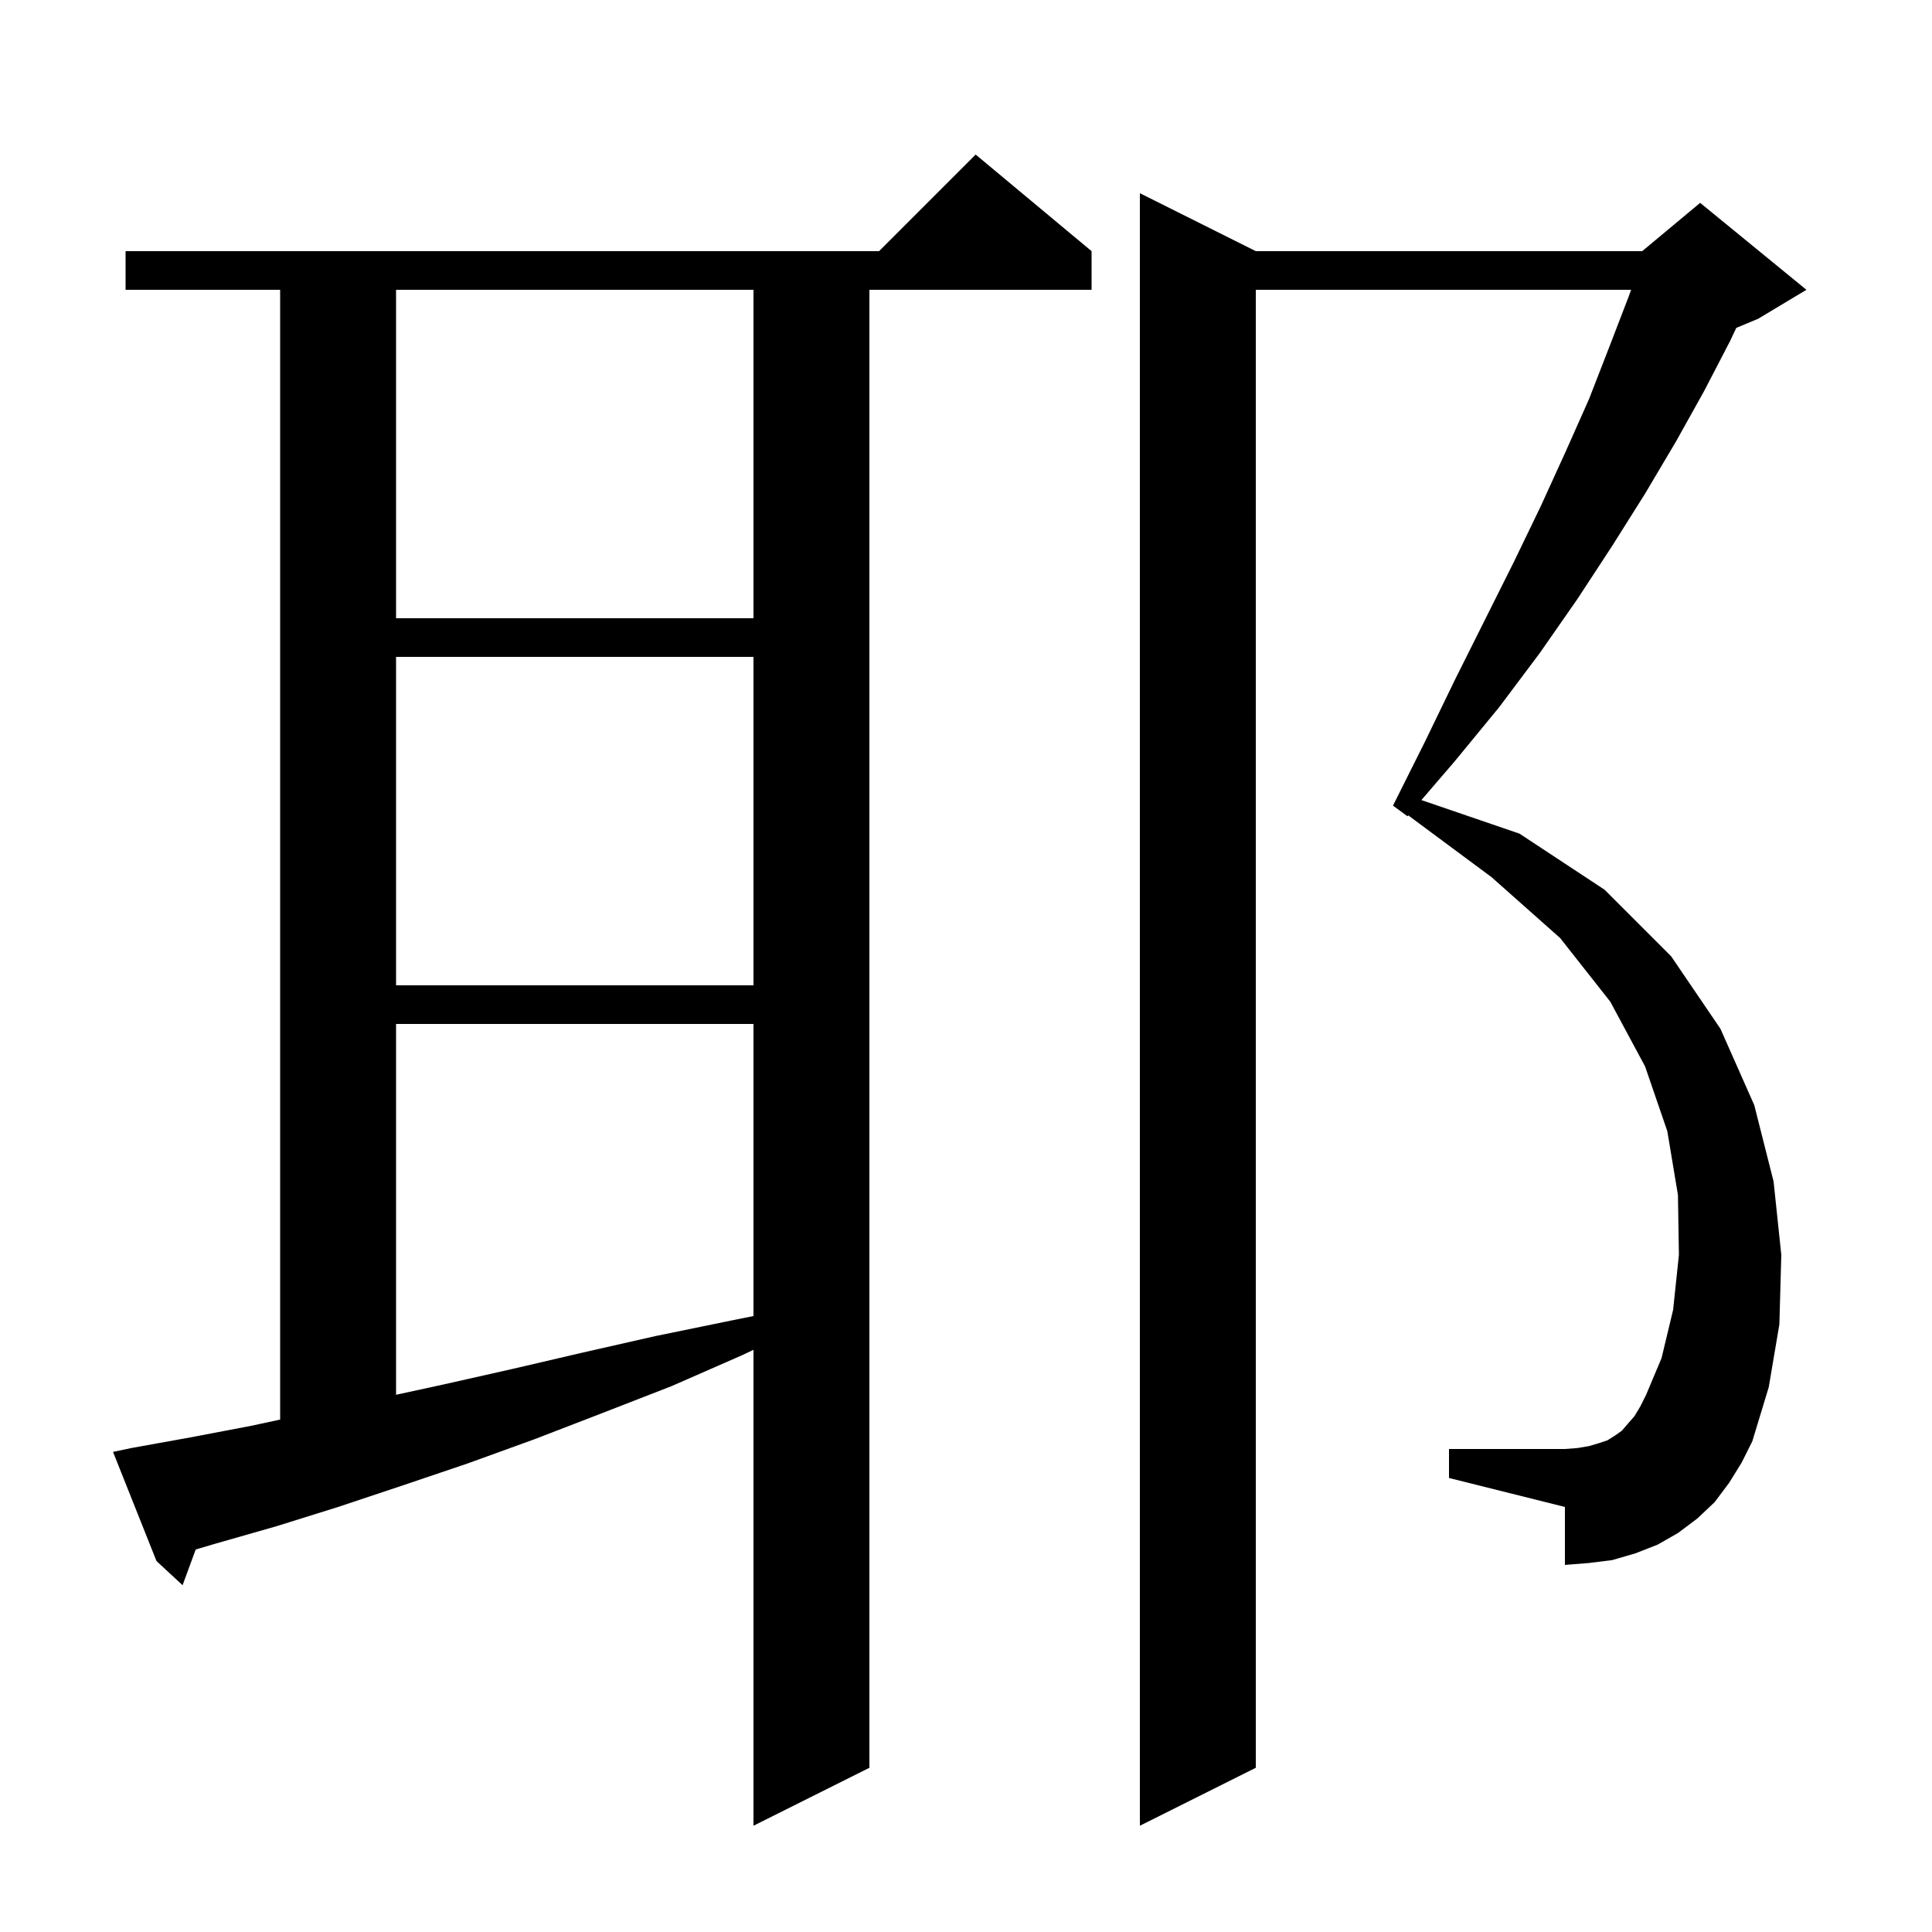 <svg xmlns="http://www.w3.org/2000/svg" xmlns:xlink="http://www.w3.org/1999/xlink" version="1.1" baseProfile="full" viewBox="0 0 200 200" width="200" height="200">
<g fill="black">
<path d="M 13.6 149.9 L 19.7 148.8 L 26.0 147.6 L 29.0 146.954 L 29.0 30.0 L 13.0 30.0 L 13.0 26.0 L 91.0 26.0 L 101.0 16.0 L 113.0 26.0 L 113.0 30.0 L 90.0 30.0 L 90.0 183.0 L 78.0 189.0 L 78.0 139.732 L 76.8 140.3 L 69.5 143.5 L 62.3 146.3 L 55.3 149.0 L 48.4 151.5 L 41.6 153.8 L 35.0 156.0 L 28.6 158.0 L 22.3 159.8 L 20.26 160.402 L 18.9 164.1 L 16.2 161.6 L 11.7 150.3 Z M 179.0 153.5 L 177.5 155.5 L 175.7 157.2 L 173.7 158.7 L 171.6 159.9 L 169.3 160.8 L 166.9 161.5 L 164.5 161.8 L 162.0 162.0 L 162.0 156.0 L 150.0 153.0 L 150.0 150.0 L 162.0 150.0 L 163.3 149.9 L 164.5 149.7 L 165.5 149.4 L 166.4 149.1 L 167.2 148.6 L 167.9 148.1 L 168.5 147.4 L 169.2 146.6 L 169.8 145.6 L 170.4 144.4 L 172.0 140.6 L 173.2 135.6 L 173.8 129.9 L 173.7 123.7 L 172.6 117.1 L 170.3 110.4 L 166.7 103.7 L 161.5 97.1 L 154.4 90.8 L 145.78 84.407 L 145.7 84.5 L 144.2 83.4 L 147.5 76.8 L 150.6 70.4 L 156.7 58.2 L 159.5 52.4 L 162.1 46.7 L 164.5 41.3 L 166.6 35.9 L 168.6 30.7 L 168.852 30.0 L 130.0 30.0 L 130.0 183.0 L 118.0 189.0 L 118.0 20.0 L 130.0 26.0 L 170.0 26.0 L 176.0 21.0 L 187.0 30.0 L 182.0 33.0 L 179.739 33.942 L 179.1 35.3 L 176.4 40.5 L 173.5 45.7 L 170.3 51.1 L 166.9 56.5 L 163.3 62.0 L 159.4 67.6 L 155.2 73.2 L 150.6 78.8 L 147.142 82.823 L 157.3 86.3 L 166.1 92.1 L 173.0 99.0 L 178.1 106.5 L 181.6 114.4 L 183.6 122.3 L 184.4 129.9 L 184.2 137.1 L 183.1 143.6 L 181.4 149.2 L 180.3 151.4 Z M 41.0 106.0 L 41.0 144.387 L 46.0 143.3 L 53.1 141.7 L 60.4 140.0 L 67.9 138.3 L 75.7 136.7 L 78.0 136.24 L 78.0 106.0 Z M 41.0 68.0 L 41.0 102.0 L 78.0 102.0 L 78.0 68.0 Z M 41.0 30.0 L 41.0 64.0 L 78.0 64.0 L 78.0 30.0 Z " />
</g>
</svg>
